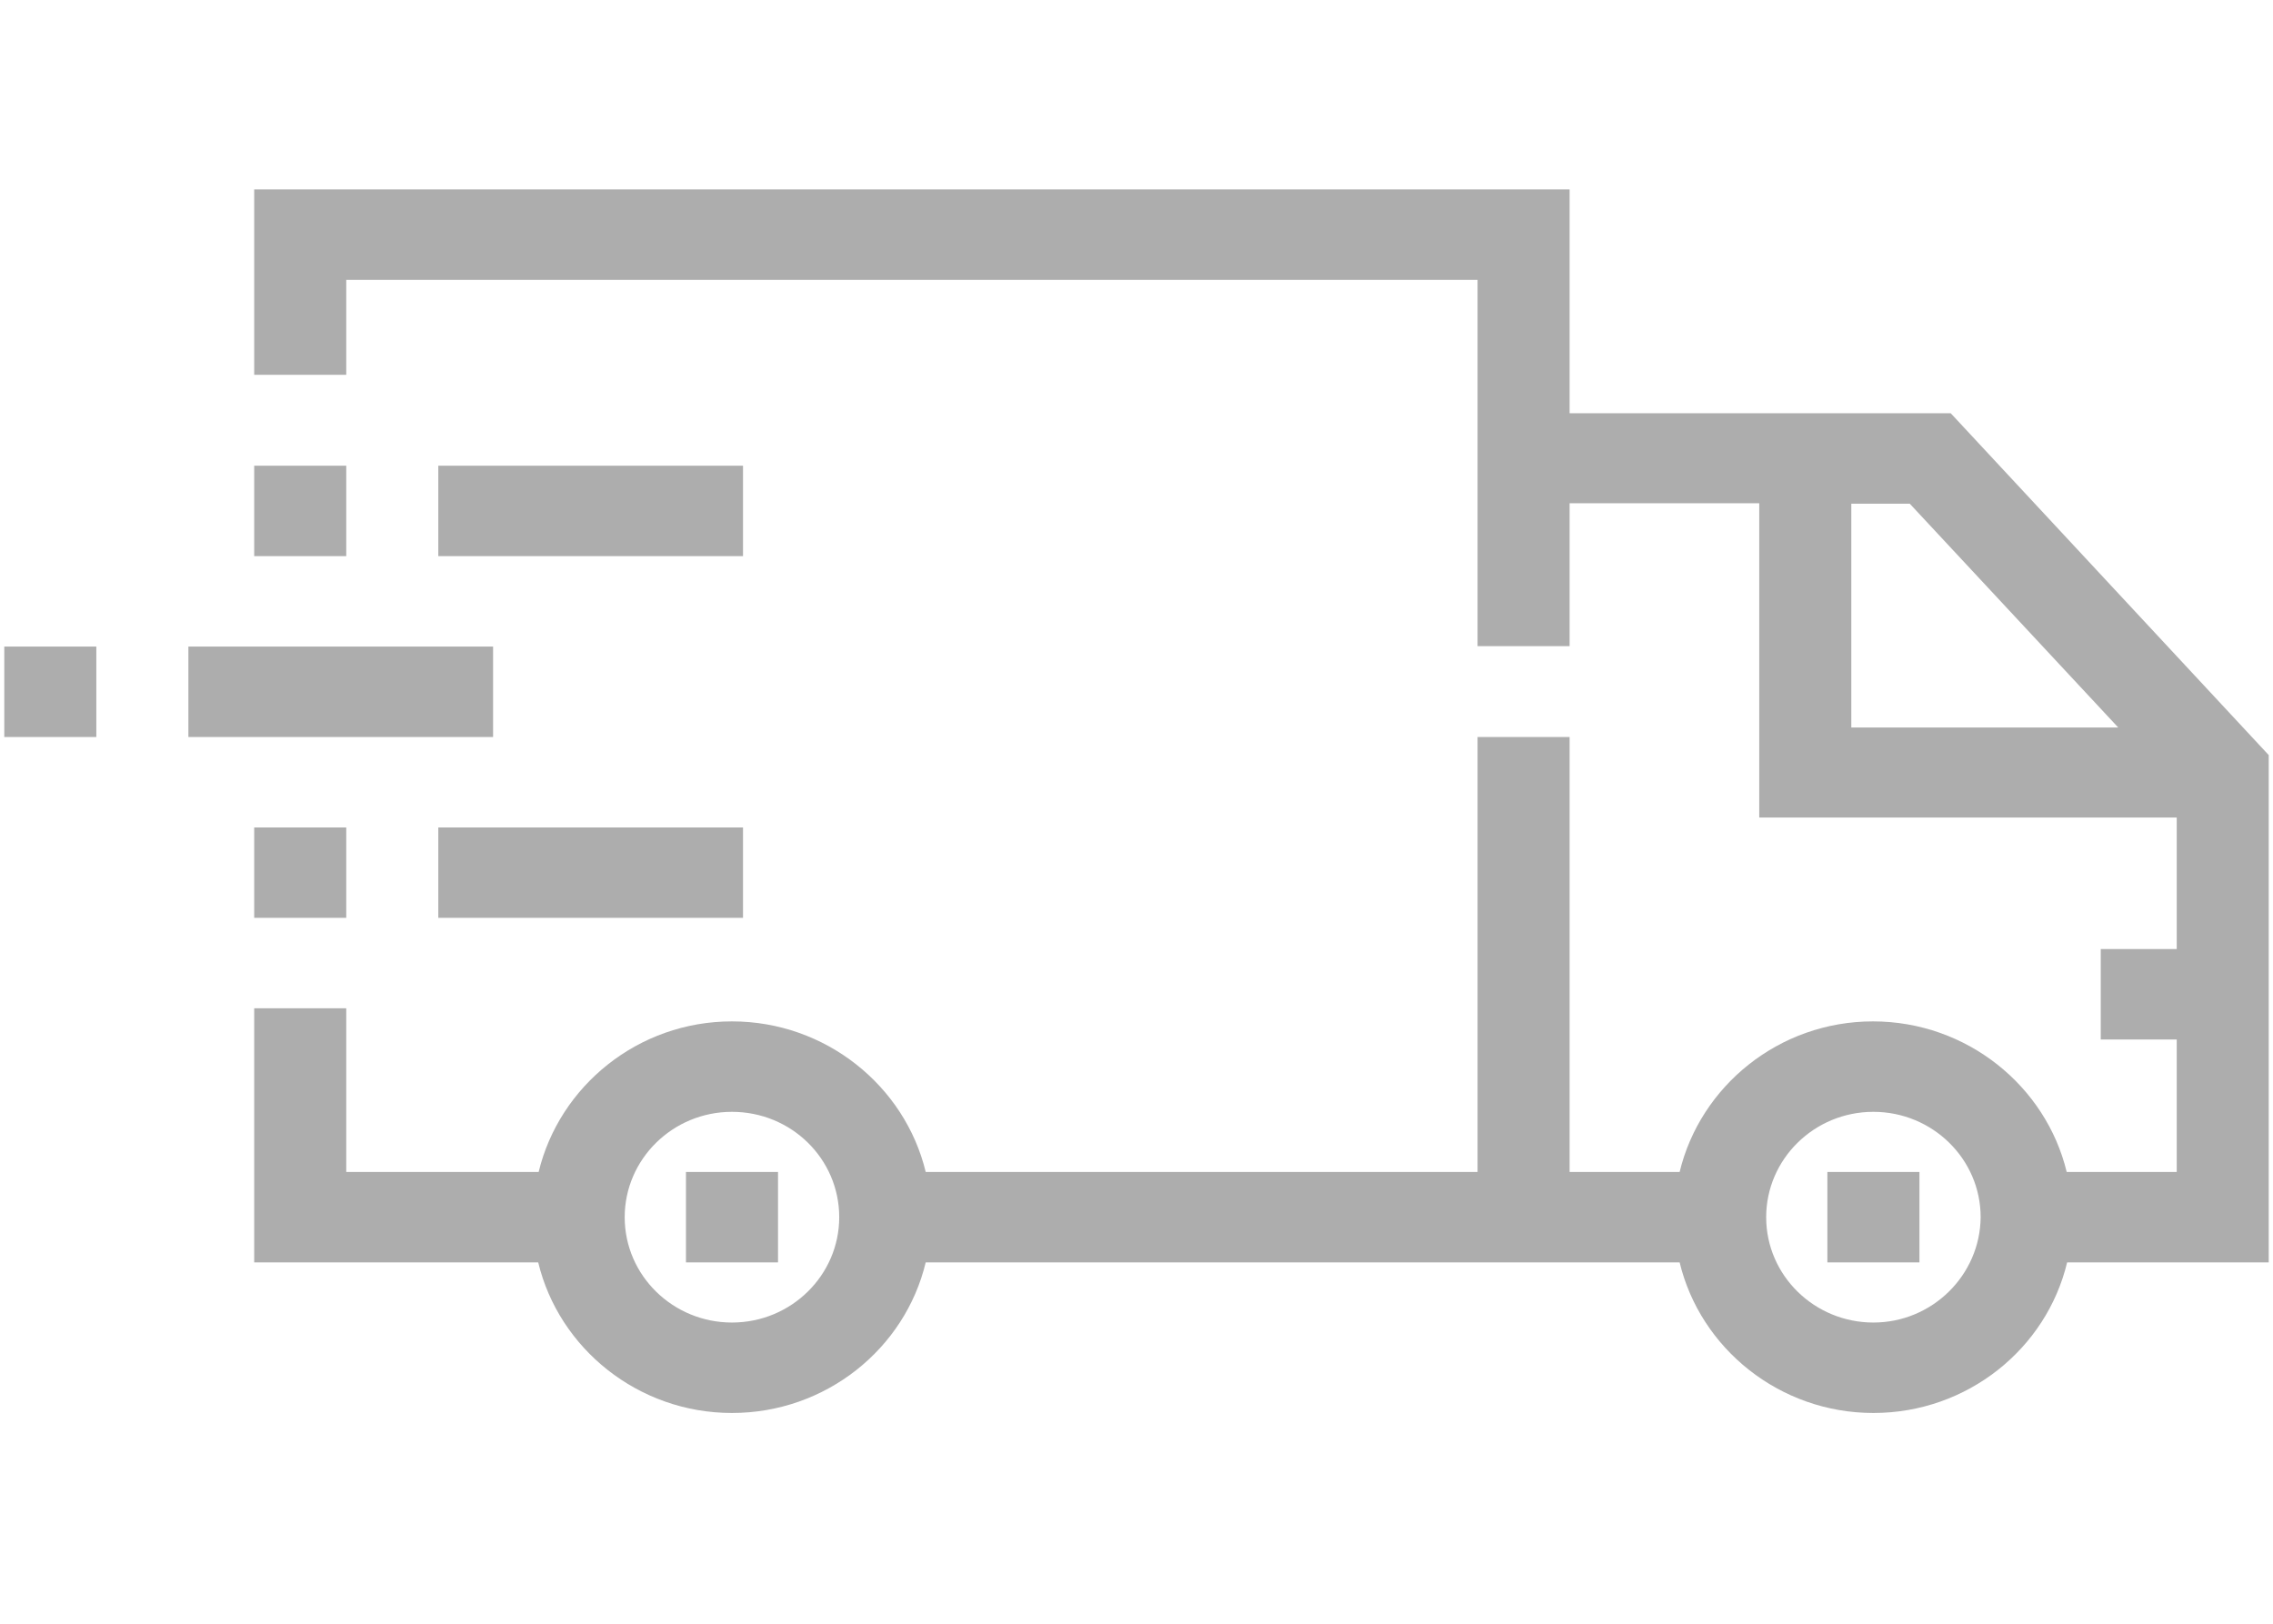 <svg xmlns="http://www.w3.org/2000/svg" width="42" height="30" viewBox="0 0 42 24" fill="#ADADAD">
<path d="M36.045 4.635H29.003V0.5H4.697V3.925H6.398V2.171H27.302V8.938H29.003V6.298H32.507V12.104H40.221V14.535H38.817V16.206H40.221V18.653H38.188C37.805 17.066 36.343 15.871 34.608 15.871C32.873 15.871 31.418 17.066 31.036 18.653H29.003V10.617H27.302V18.653H17.105C16.723 17.066 15.26 15.871 13.525 15.871C11.79 15.871 10.336 17.066 9.953 18.653H6.398V15.629H4.697V20.324H9.945C10.327 21.912 11.79 23.106 13.525 23.106C15.26 23.106 16.723 21.92 17.105 20.324H31.036C31.418 21.912 32.881 23.106 34.616 23.106C36.351 23.106 37.814 21.92 38.196 20.324H41.921V10.951L36.045 4.635ZM34.208 10.441V6.306H35.288L39.14 10.441H34.208ZM13.525 21.435C12.436 21.435 11.543 20.567 11.543 19.489C11.543 18.419 12.428 17.542 13.525 17.542C14.622 17.542 15.507 18.411 15.507 19.489C15.507 20.558 14.622 21.435 13.525 21.435ZM34.616 21.435C33.528 21.435 32.635 20.567 32.635 19.489C32.635 18.419 33.519 17.542 34.616 17.542C35.705 17.542 36.598 18.411 36.598 19.489C36.589 20.558 35.705 21.435 34.616 21.435Z" />
<path d="M14.376 18.653H12.675V20.324H14.376V18.653Z" />
<path d="M35.467 18.653H33.766V20.324H35.467V18.653Z" />
<path d="M9.111 8.946H3.481V10.617H9.111V8.946Z" />
<path d="M1.78 8.946H0.079V10.617H1.78V8.946Z" />
<path d="M13.729 5.604H8.099V7.275H13.729V5.604Z" />
<path d="M6.398 5.604H4.697V7.275H6.398V5.604Z" />
<path d="M13.729 12.288H8.099V13.958H13.729V12.288Z" />
<path d="M6.398 12.288H4.697V13.958H6.398V12.288Z" />
</svg>